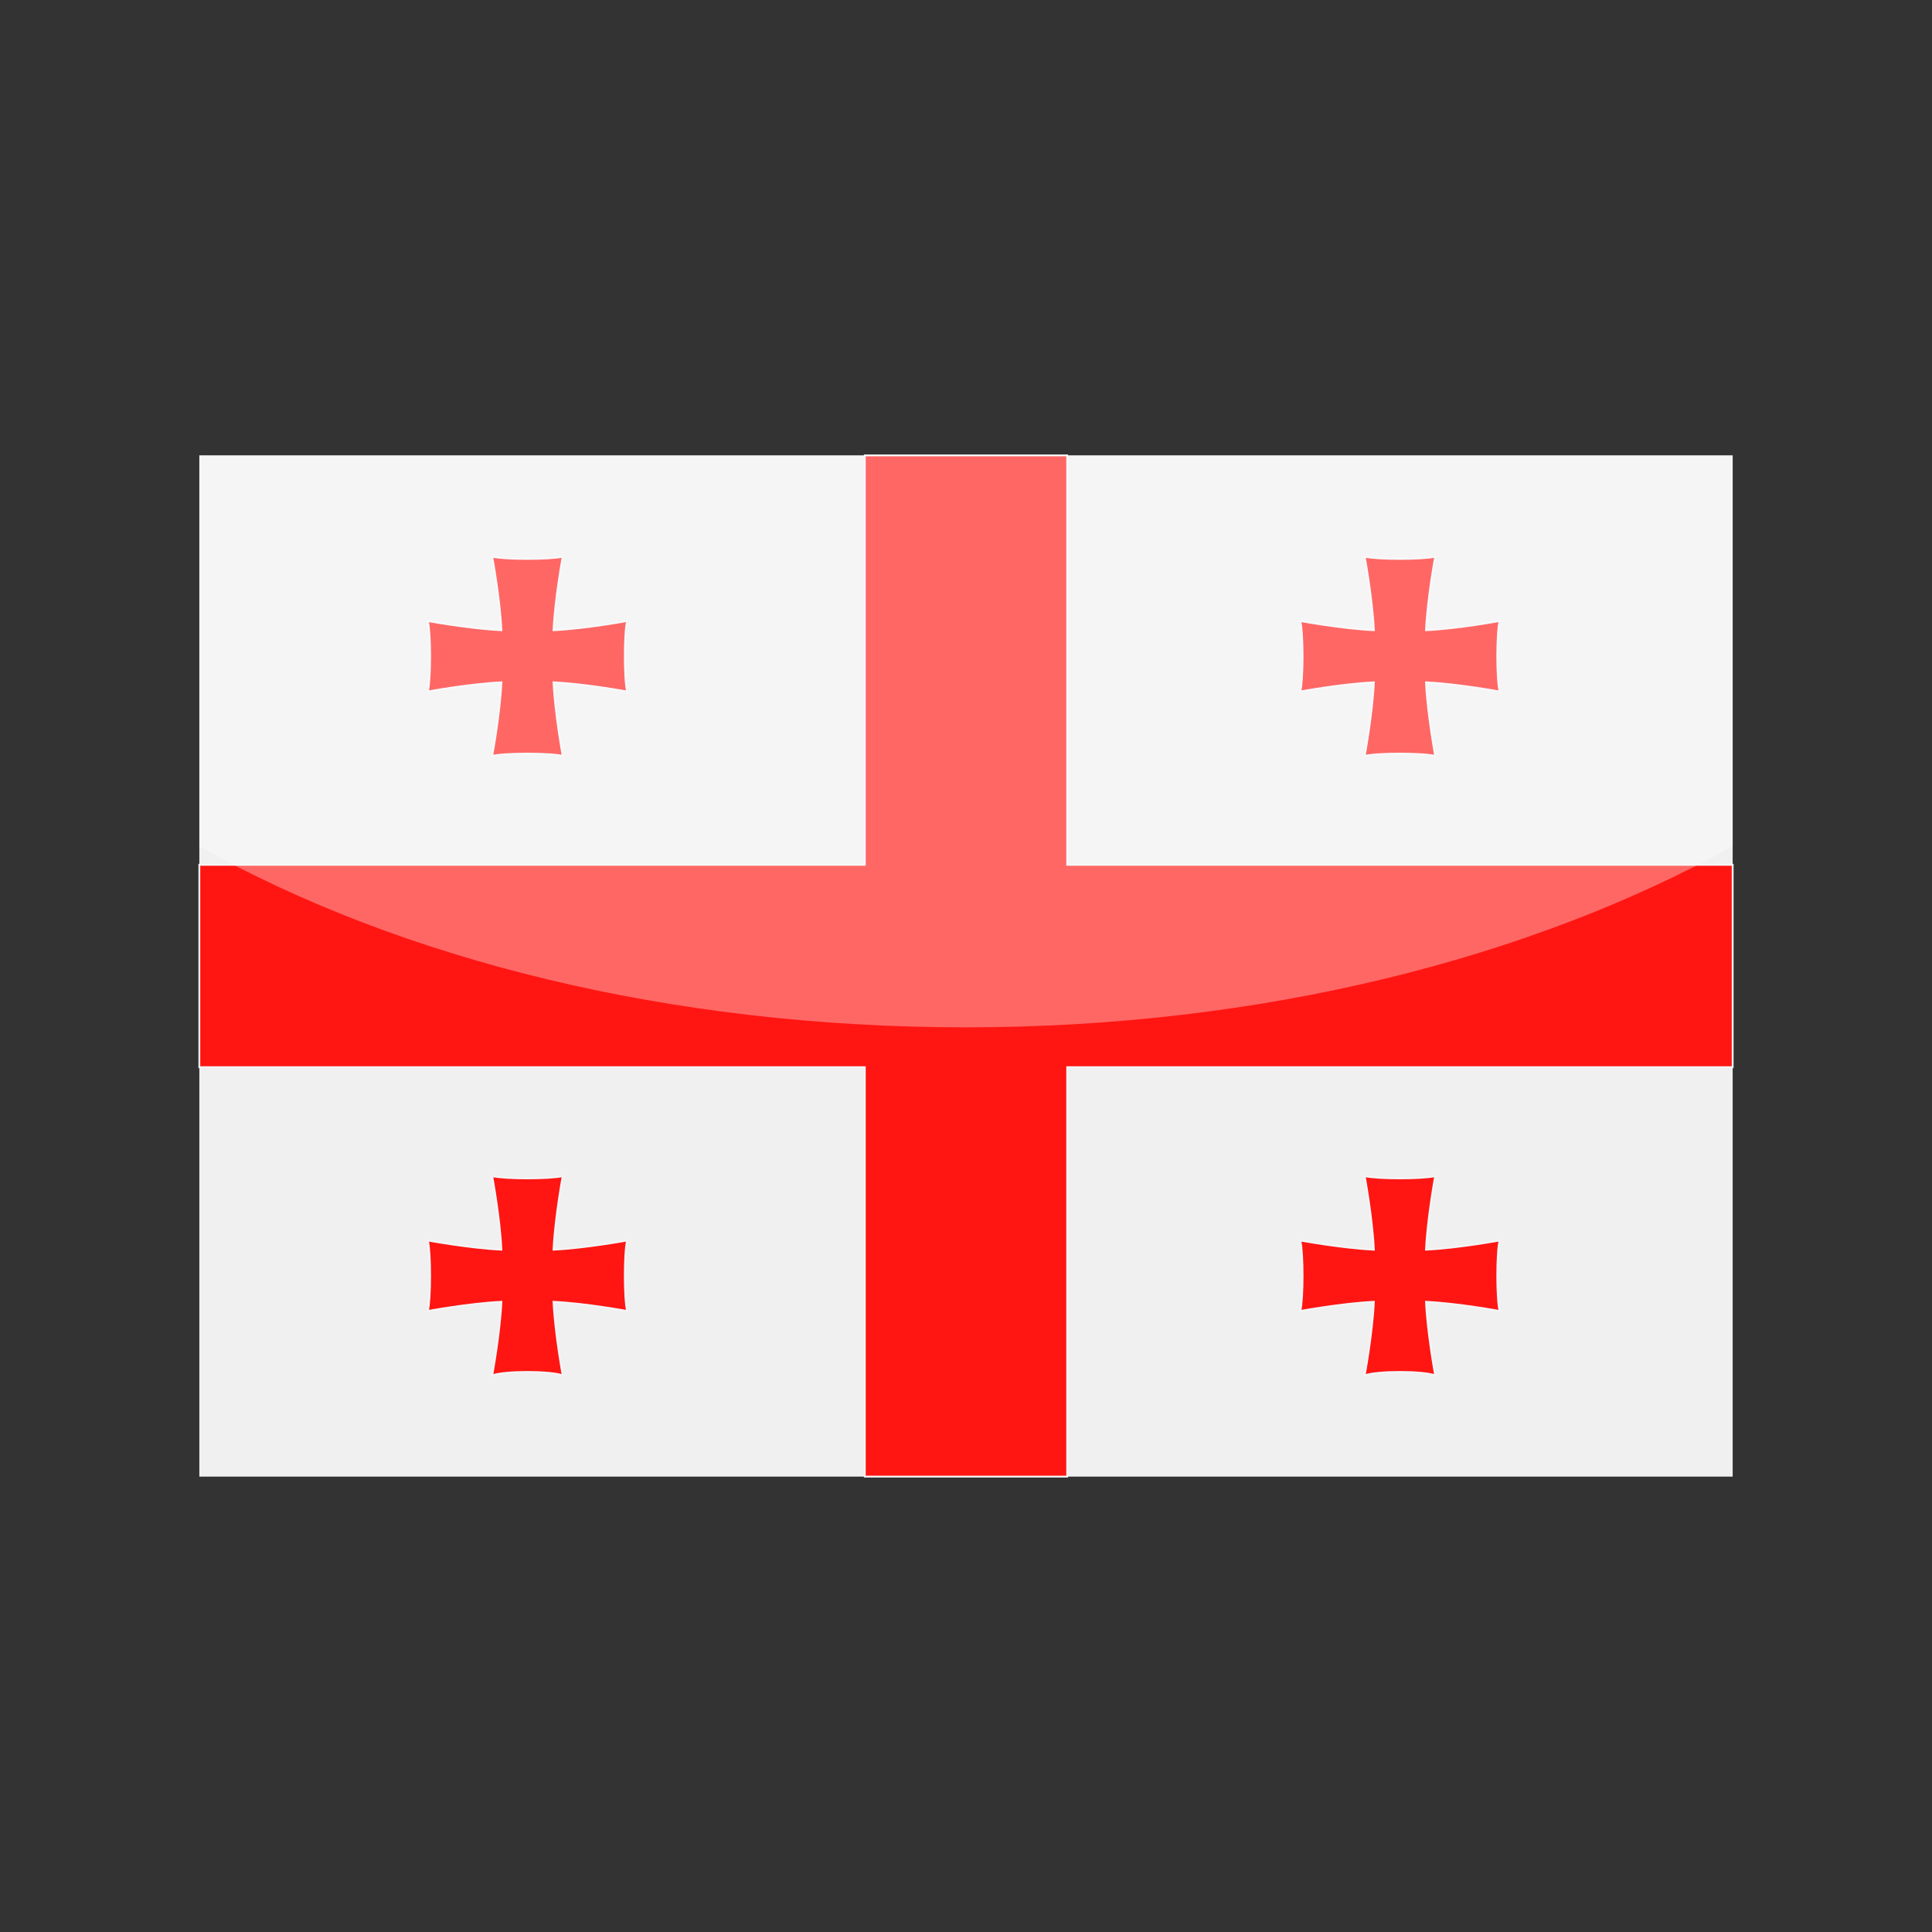 <?xml version="1.0" encoding="utf-8"?>
<!-- Generator: Adobe Illustrator 24.3.0, SVG Export Plug-In . SVG Version: 6.00 Build 0)  -->
<svg version="1.1" id="Layer_1" xmlns="http://www.w3.org/2000/svg" xmlns:xlink="http://www.w3.org/1999/xlink" x="0px" y="0px"
	 viewBox="0 0 126 126" enable-background="new 0 0 126 126" xml:space="preserve">
<rect x="0" y="0" width="126" height="126" fill="#333333" stroke="none"/>
<g>
	<g>
		<path fill-rule="evenodd" clip-rule="evenodd" fill="#F0F0F0" d="M13,29.7h43.4v26.7H13V29.7L13,29.7z M69.6,29.7H113v26.7H69.6
			V29.7L69.6,29.7z M113,69.6v26.7H69.6V69.6H113L113,69.6z M56.4,96.3H13V69.6h43.4V96.3L56.4,96.3z M36.7,49.3
			c0,0-0.5-2.7-0.6-4.8c2.1,0.1,4.8,0.6,4.8,0.6c-0.2-0.8-0.2-3.8,0-4.6c0,0-2.7,0.5-4.8,0.6c0.1-2.1,0.6-4.8,0.6-4.8
			c-0.8,0.2-3.8,0.2-4.6,0c0,0,0.5,2.7,0.6,4.8c-2.1-0.1-4.8-0.6-4.8-0.6c0.2,0.8,0.2,3.8,0,4.6c0,0,2.7-0.5,4.8-0.6
			c-0.1,2.1-0.6,4.8-0.6,4.8C32.9,49.1,35.9,49.1,36.7,49.3L36.7,49.3z M93.6,89.7c0,0-0.5-2.7-0.6-4.8c2.1,0.1,4.8,0.6,4.8,0.6
			c-0.2-0.8-0.2-3.8,0-4.6c0,0-2.7,0.5-4.8,0.6c0.1-2.1,0.6-4.8,0.6-4.8c-0.8,0.2-3.8,0.2-4.6,0c0,0,0.5,2.7,0.6,4.8
			c-2.1-0.1-4.8-0.6-4.8-0.6c0.2,0.8,0.2,3.8,0,4.6c0,0,2.7-0.5,4.8-0.6c-0.1,2.1-0.6,4.8-0.6,4.8C89.8,89.4,92.8,89.4,93.6,89.7
			L93.6,89.7z M36.7,89.7c0,0-0.5-2.7-0.6-4.8c2.1,0.1,4.8,0.6,4.8,0.6c-0.2-0.8-0.2-3.8,0-4.6c0,0-2.7,0.5-4.8,0.6
			c0.1-2.1,0.6-4.8,0.6-4.8c-0.8,0.2-3.8,0.2-4.6,0c0,0,0.5,2.7,0.6,4.8c-2.1-0.1-4.8-0.6-4.8-0.6c0.2,0.8,0.2,3.8,0,4.6
			c0,0,2.7-0.5,4.8-0.6c-0.1,2.1-0.6,4.8-0.6,4.8C32.9,89.4,35.9,89.4,36.7,89.7L36.7,89.7z M93.6,49.3c0,0-0.5-2.7-0.6-4.8
			c2.1,0.1,4.8,0.6,4.8,0.6c-0.2-0.8-0.2-3.8,0-4.6c0,0-2.7,0.5-4.8,0.6c0.1-2.1,0.6-4.8,0.6-4.8c-0.8,0.2-3.8,0.2-4.6,0
			c0,0,0.5,2.7,0.6,4.8c-2.1-0.1-4.8-0.6-4.8-0.6c0.2,0.8,0.2,3.8,0,4.6c0,0,2.7-0.5,4.8-0.6c-0.1,2.1-0.6,4.8-0.6,4.8
			C89.8,49.1,92.8,49.1,93.6,49.3L93.6,49.3z"/>
		
			<path fill-rule="evenodd" clip-rule="evenodd" fill="#FF1612" stroke="#F4F4F7" stroke-width="0.12" stroke-miterlimit="2.414" d="
			M56.4,96.3V69.6H13V56.4h43.4V29.7h13.2v26.7H113v13.2H69.6v26.7H56.4L56.4,96.3z M36.7,49.3c0,0-0.5-2.7-0.6-4.8
			c2.1,0.1,4.8,0.6,4.8,0.6c-0.2-0.8-0.2-3.8,0-4.6c0,0-2.7,0.5-4.8,0.6c0.1-2.1,0.6-4.8,0.6-4.8c-0.8,0.2-3.8,0.2-4.6,0
			c0,0,0.5,2.7,0.6,4.8c-2.1-0.1-4.8-0.6-4.8-0.6c0.2,0.8,0.2,3.8,0,4.6c0,0,2.7-0.5,4.8-0.6c-0.1,2.1-0.6,4.8-0.6,4.8
			C32.9,49.1,35.9,49.1,36.7,49.3L36.7,49.3z M93.6,89.7c0,0-0.5-2.7-0.6-4.8c2.1,0.1,4.8,0.6,4.8,0.6c-0.2-0.8-0.2-3.8,0-4.6
			c0,0-2.7,0.5-4.8,0.6c0.1-2.1,0.6-4.8,0.6-4.8c-0.8,0.2-3.8,0.2-4.6,0c0,0,0.5,2.7,0.6,4.8c-2.1-0.1-4.8-0.6-4.8-0.6
			c0.2,0.8,0.2,3.8,0,4.6c0,0,2.7-0.5,4.8-0.6c-0.1,2.1-0.6,4.8-0.6,4.8C89.8,89.4,92.8,89.4,93.6,89.7L93.6,89.7z M36.7,89.7
			c0,0-0.5-2.7-0.6-4.8c2.1,0.1,4.8,0.6,4.8,0.6c-0.2-0.8-0.2-3.8,0-4.6c0,0-2.7,0.5-4.8,0.6c0.1-2.1,0.6-4.8,0.6-4.8
			c-0.8,0.2-3.8,0.2-4.6,0c0,0,0.5,2.7,0.6,4.8c-2.1-0.1-4.8-0.6-4.8-0.6c0.2,0.8,0.2,3.8,0,4.6c0,0,2.7-0.5,4.8-0.6
			c-0.1,2.1-0.6,4.8-0.6,4.8C32.9,89.4,35.9,89.4,36.7,89.7L36.7,89.7z M93.6,49.3c0,0-0.5-2.7-0.6-4.8c2.1,0.1,4.8,0.6,4.8,0.6
			c-0.2-0.8-0.2-3.8,0-4.6c0,0-2.7,0.5-4.8,0.6c0.1-2.1,0.6-4.8,0.6-4.8c-0.8,0.2-3.8,0.2-4.6,0c0,0,0.5,2.7,0.6,4.8
			c-2.1-0.1-4.8-0.6-4.8-0.6c0.2,0.8,0.2,3.8,0,4.6c0,0,2.7-0.5,4.8-0.6c-0.1,2.1-0.6,4.8-0.6,4.8C89.8,49.1,92.8,49.1,93.6,49.3
			L93.6,49.3z"/>
	</g>
	<path opacity="0.35" fill="#FFFFFF" d="M13,29.7v25.5C26.2,62.6,43.7,67,63,67c19.3,0,36.8-4.5,50-11.8V29.7H13z"/>
</g>
</svg>
